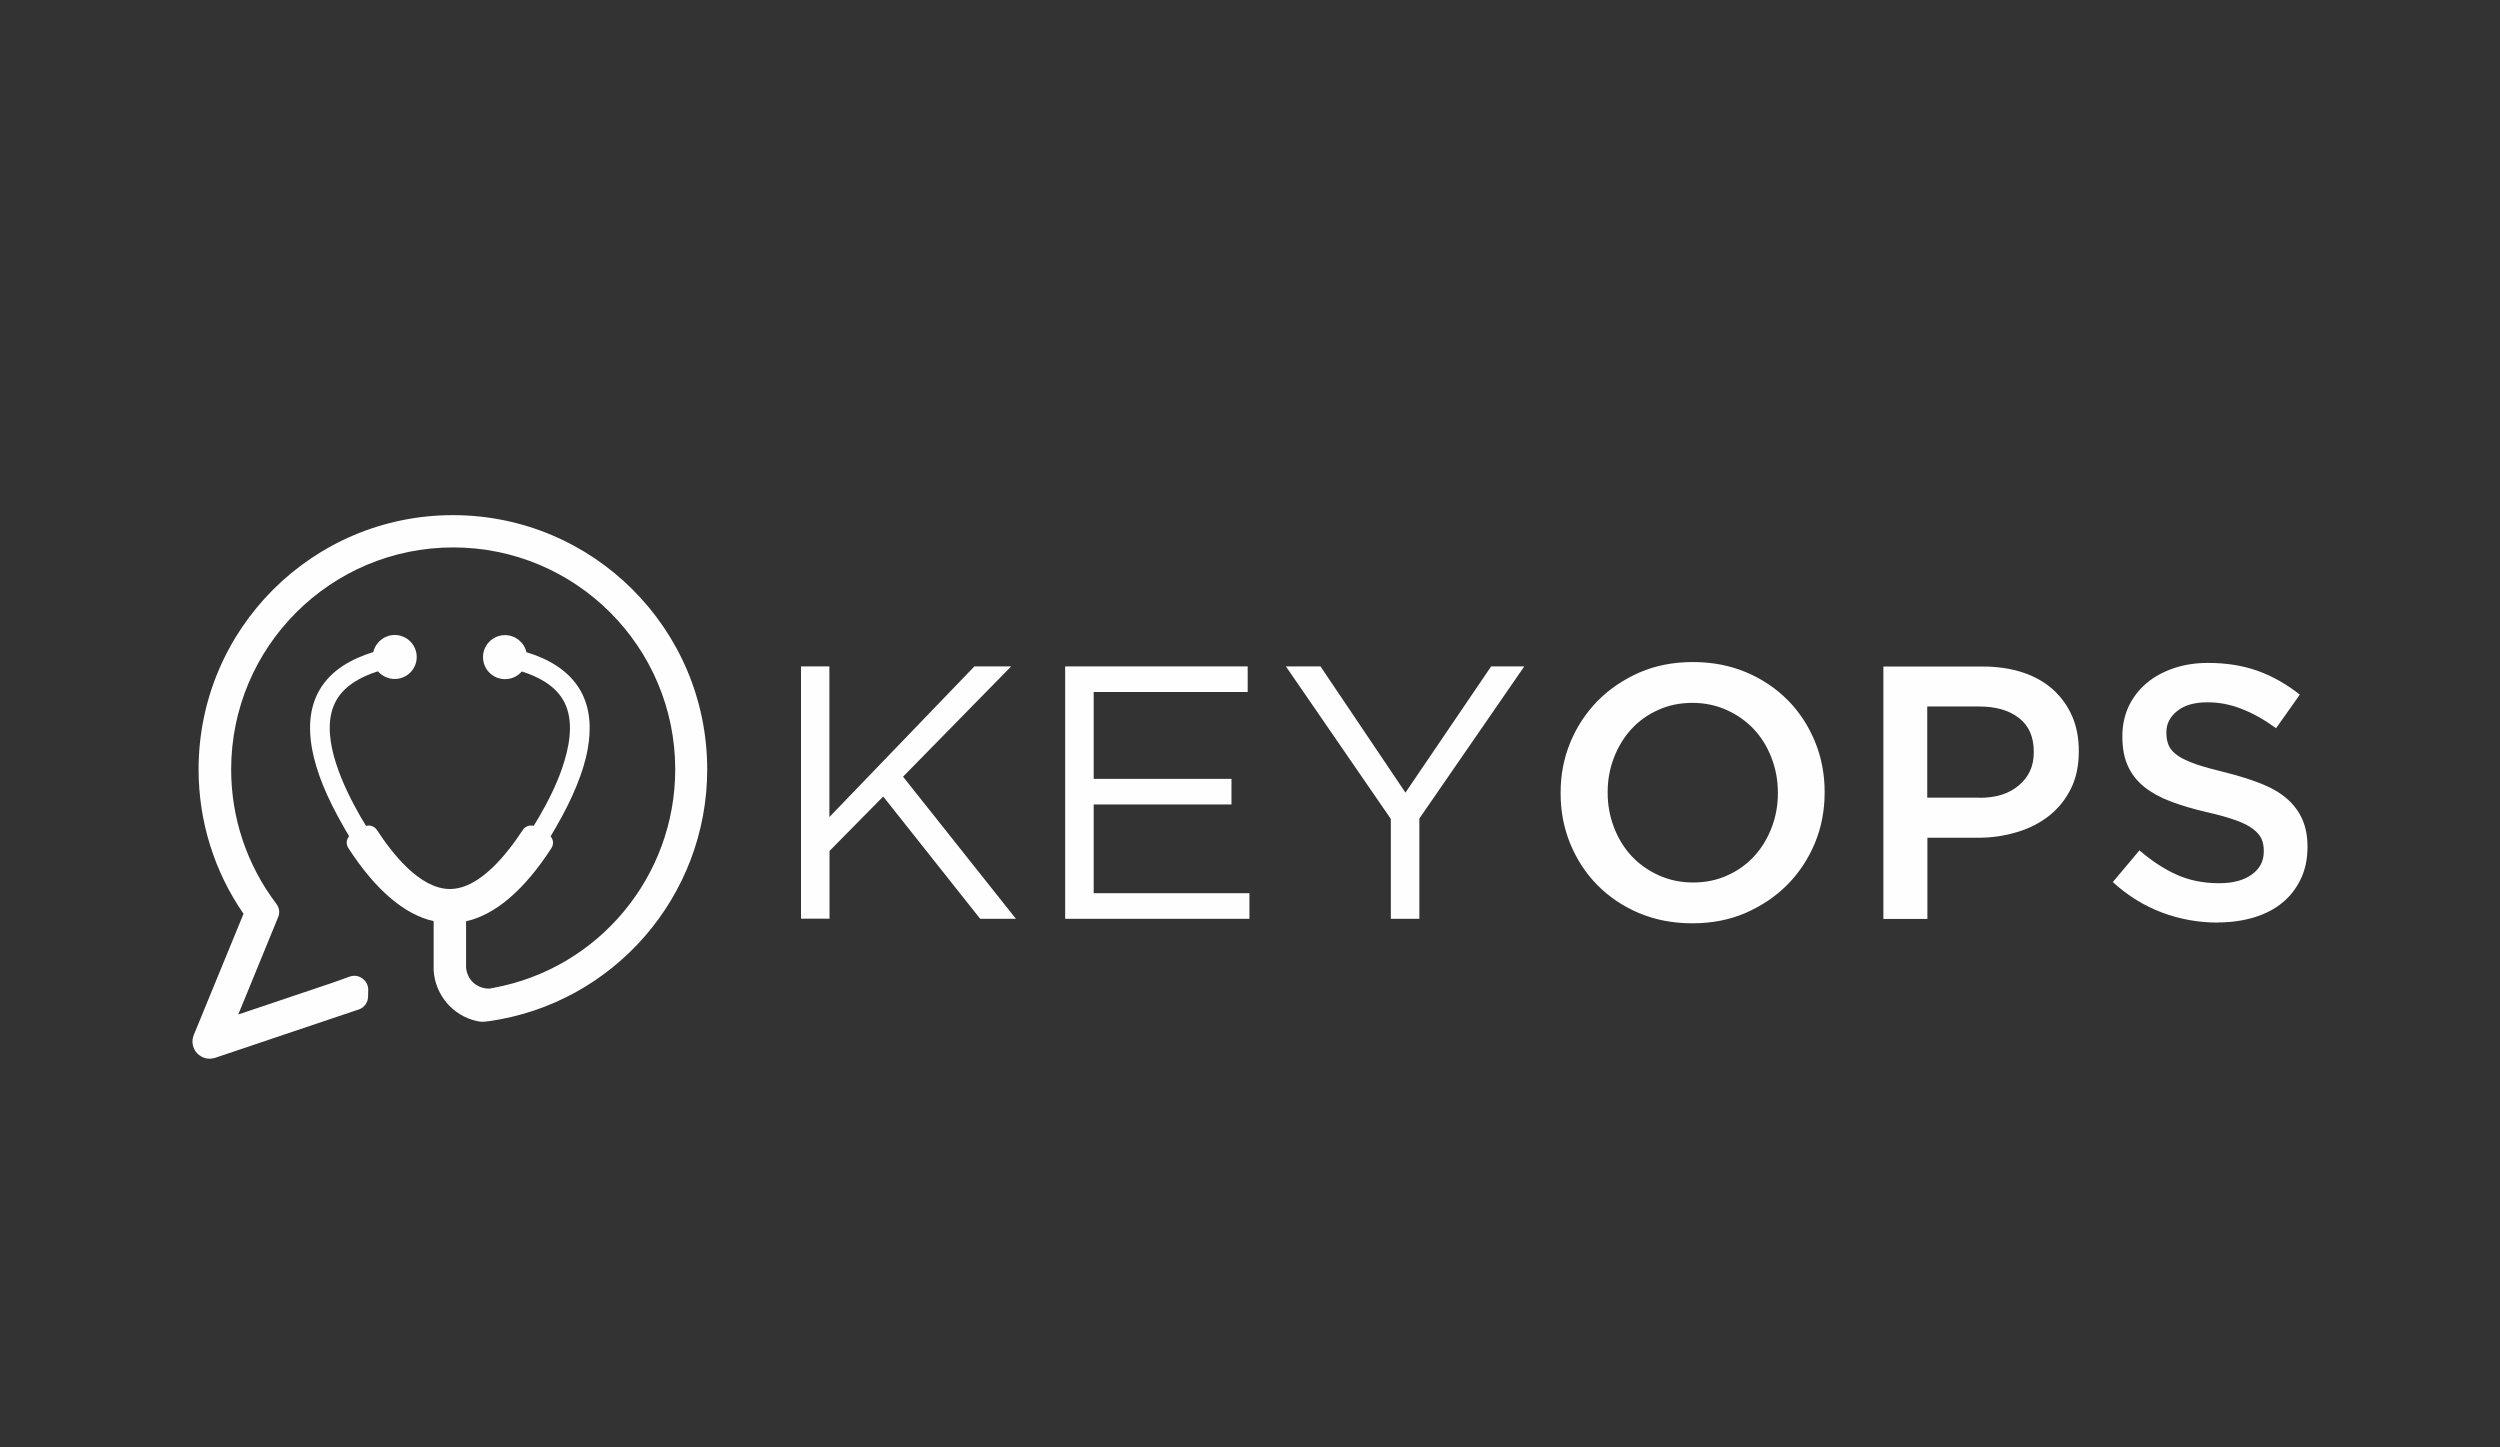 <?xml version="1.0" encoding="UTF-8"?>
<!DOCTYPE svg PUBLIC "-//W3C//DTD SVG 1.1//EN" "http://www.w3.org/Graphics/SVG/1.1/DTD/svg11.dtd">
<!-- Creator: CorelDRAW X6 -->
<svg xmlns="http://www.w3.org/2000/svg"  width="172.72mm" height="100mm" version="1.1" style="shape-rendering:geometricPrecision; text-rendering:geometricPrecision; image-rendering:optimizeQuality;"
viewBox="0 3200 17272 10000"
 xmlns:xlink="http://www.w3.org/1999/xlink">
 <rect x="0" y="3200" width="17272" height="10000" fill="#333333" stroke="none"/>
 <defs>
  <style type="text/css">
   <![CDATA[
    .fil2 {fill:#FEFEFE}
    .fil1 {fill:#FEFEFE}
    .fil0 {fill:#FEFEFE}
   ]]>
  </style>
 </defs>
 <g id="Layer_x0020_1">
  <g id="_695917808">
   <!--<g>-->
    <!--<polygon class="fil0" points="0,17272 17272,17272 17272,0 0,0 "/>-->
    <g>
     <path class="fil1" d="M15324 9574c-135,0 -263,-23 -386,-69 -123,-46 -237,-116 -341,-211l184 -219c85,73 170,129 257,168 86,39 184,59 294,59 95,0 170,-20 225,-60 56,-40 83,-93 83,-159l0 -5c0,-32 -5,-59 -16,-83 -11,-24 -31,-47 -60,-69 -29,-22 -69,-42 -120,-60 -51,-18 -117,-37 -198,-55 -93,-22 -176,-46 -249,-74 -72,-27 -133,-61 -182,-100 -49,-39 -87,-87 -113,-143 -26,-56 -39,-125 -39,-204l0 -5c0,-75 15,-143 44,-206 30,-62 71,-115 123,-159 52,-44 114,-78 187,-103 73,-25 152,-37 239,-37 128,0 243,19 345,56 102,37 198,92 288,163l-164 232c-80,-58 -159,-103 -237,-133 -78,-31 -157,-46 -237,-46 -90,0 -159,20 -209,60 -50,40 -75,89 -75,147l0 5c0,33 6,63 17,88 12,26 33,49 64,70 31,21 74,40 127,59 54,18 123,37 206,57 91,23 173,49 243,77 71,28 130,63 176,103 47,41 82,88 106,142 24,54 36,117 36,188l0 5c0,81 -15,154 -46,219 -31,65 -73,120 -127,164 -54,45 -120,79 -196,102 -76,23 -160,35 -252,35zm-2312 -1769l0 0 688 0c101,0 193,14 275,41 82,27 152,67 209,118 57,52 101,113 132,184 31,71 46,151 46,239l0 5c0,98 -18,184 -55,258 -37,74 -87,136 -150,186 -64,50 -137,88 -222,113 -85,26 -176,39 -272,39l-347 0 0 561 -304 0 0 -1744zm662 907l0 0c117,0 209,-29 276,-88 68,-58 101,-133 101,-225l0 -5c0,-103 -34,-181 -103,-234 -68,-53 -160,-79 -275,-79l-358 0 0 630 358 0zm-1982 867l0 0c-135,0 -257,-24 -369,-71 -111,-47 -207,-112 -287,-193 -80,-81 -142,-176 -187,-285 -45,-109 -67,-225 -67,-348l0 -5c0,-123 22,-239 67,-348 45,-109 108,-204 189,-287 81,-82 178,-147 289,-196 111,-48 234,-72 369,-72 135,0 257,24 369,71 111,47 207,112 287,193 80,81 142,176 187,285 45,109 67,225 67,348l0 5c0,123 -22,239 -67,348 -45,109 -108,204 -189,287 -81,82 -178,147 -289,196 -111,48 -234,72 -369,72zm5 -282l0 0c86,0 165,-16 237,-49 72,-32 133,-76 185,-132 51,-56 91,-121 120,-196 29,-75 44,-154 44,-239l0 -5c0,-85 -15,-165 -44,-240 -29,-76 -69,-141 -121,-197 -52,-56 -115,-100 -187,-133 -73,-33 -152,-50 -238,-50 -86,0 -165,16 -237,49 -72,32 -133,76 -185,132 -51,56 -91,121 -120,196 -29,75 -44,154 -44,239l0 5c0,85 15,165 44,240 29,76 69,141 121,197 52,56 115,100 187,133 73,33 152,50 238,50zm-2088 -439l0 0 -725 -1054 239 0 587 872 592 -872 229 0 -725 1051 0 693 -197 0 0 -690zm-2250 -1054l0 0 1261 0 0 177 -1064 0 0 600 952 0 0 177 -952 0 0 613 1076 0 0 177 -1273 0 0 -1744zm-1826 0l0 0 197 0 0 1041 1002 -1041 254 0 -747 762 780 982 -247 0 -670 -845 -371 376 0 468 -197 0 0 -1744z"/>
     <path class="fil2" d="M1681 9511c-202,-293 -309,-639 -309,-995 0,-970 787,-1757 1757,-1757 970,0 1757,787 1757,1757 0,875 -646,1620 -1514,1740 -29,4 -50,5 -79,-2 -165,-37 -286,-180 -297,-349 0,-2 0,-4 0,-6l0 -22 0 -166 0 -147c-201,-45 -401,-214 -590,-506 -10,-16 -13,-34 -9,-52 3,-11 8,-21 15,-29 -13,-21 -26,-43 -38,-65 -53,-93 -103,-189 -143,-288 -33,-82 -60,-167 -76,-254 -24,-137 -19,-279 52,-402 80,-139 223,-217 372,-263 16,-68 77,-118 148,-118 84,0 152,68 152,152 0,84 -68,152 -152,152 -45,0 -87,-20 -116,-53 -111,35 -226,94 -286,198 -8,13 -14,27 -20,41 -92,230 72,567 186,766 12,21 25,42 38,63 28,-8 58,3 75,28 103,158 295,408 504,408 209,0 400,-250 504,-408 16,-25 47,-36 75,-28 13,-21 25,-42 38,-63 62,-107 119,-220 159,-337 45,-131 80,-295 27,-428 -6,-14 -12,-28 -20,-41 -60,-104 -175,-163 -286,-198 -29,34 -71,53 -116,53 -84,0 -152,-68 -152,-152 0,-84 68,-152 152,-152 71,0 133,50 148,118 149,45 292,124 372,263 71,123 76,265 52,402 -15,87 -43,172 -76,254 -40,99 -89,195 -143,288 -13,22 -25,43 -38,65 7,8 12,18 15,29 4,18 1,36 -9,52 -189,292 -389,461 -590,506l0 147 0 107 0 59 0 6c3,37 18,72 44,99 30,31 74,48 117,47 9,-1 18,-3 27,-5 728,-133 1257,-770 1257,-1509 0,-847 -687,-1534 -1534,-1534 -847,0 -1534,687 -1534,1534 0,336 109,660 312,928 21,28 26,62 12,94l-275 671 650 -219c39,-13 78,-28 117,-42 0,0 1,0 1,0 31,-12 63,-7 90,12 26,19 41,49 40,81 0,12 -1,24 -1,37 0,2 0,4 0,6 0,43 -28,80 -69,92 -3,1 -6,2 -10,3l-977 329c-45,15 -92,3 -125,-31 -32,-34 -41,-83 -23,-127l344 -838z"/>
    <!--</g>-->
   </g>
  </g>
 </g>
</svg>
